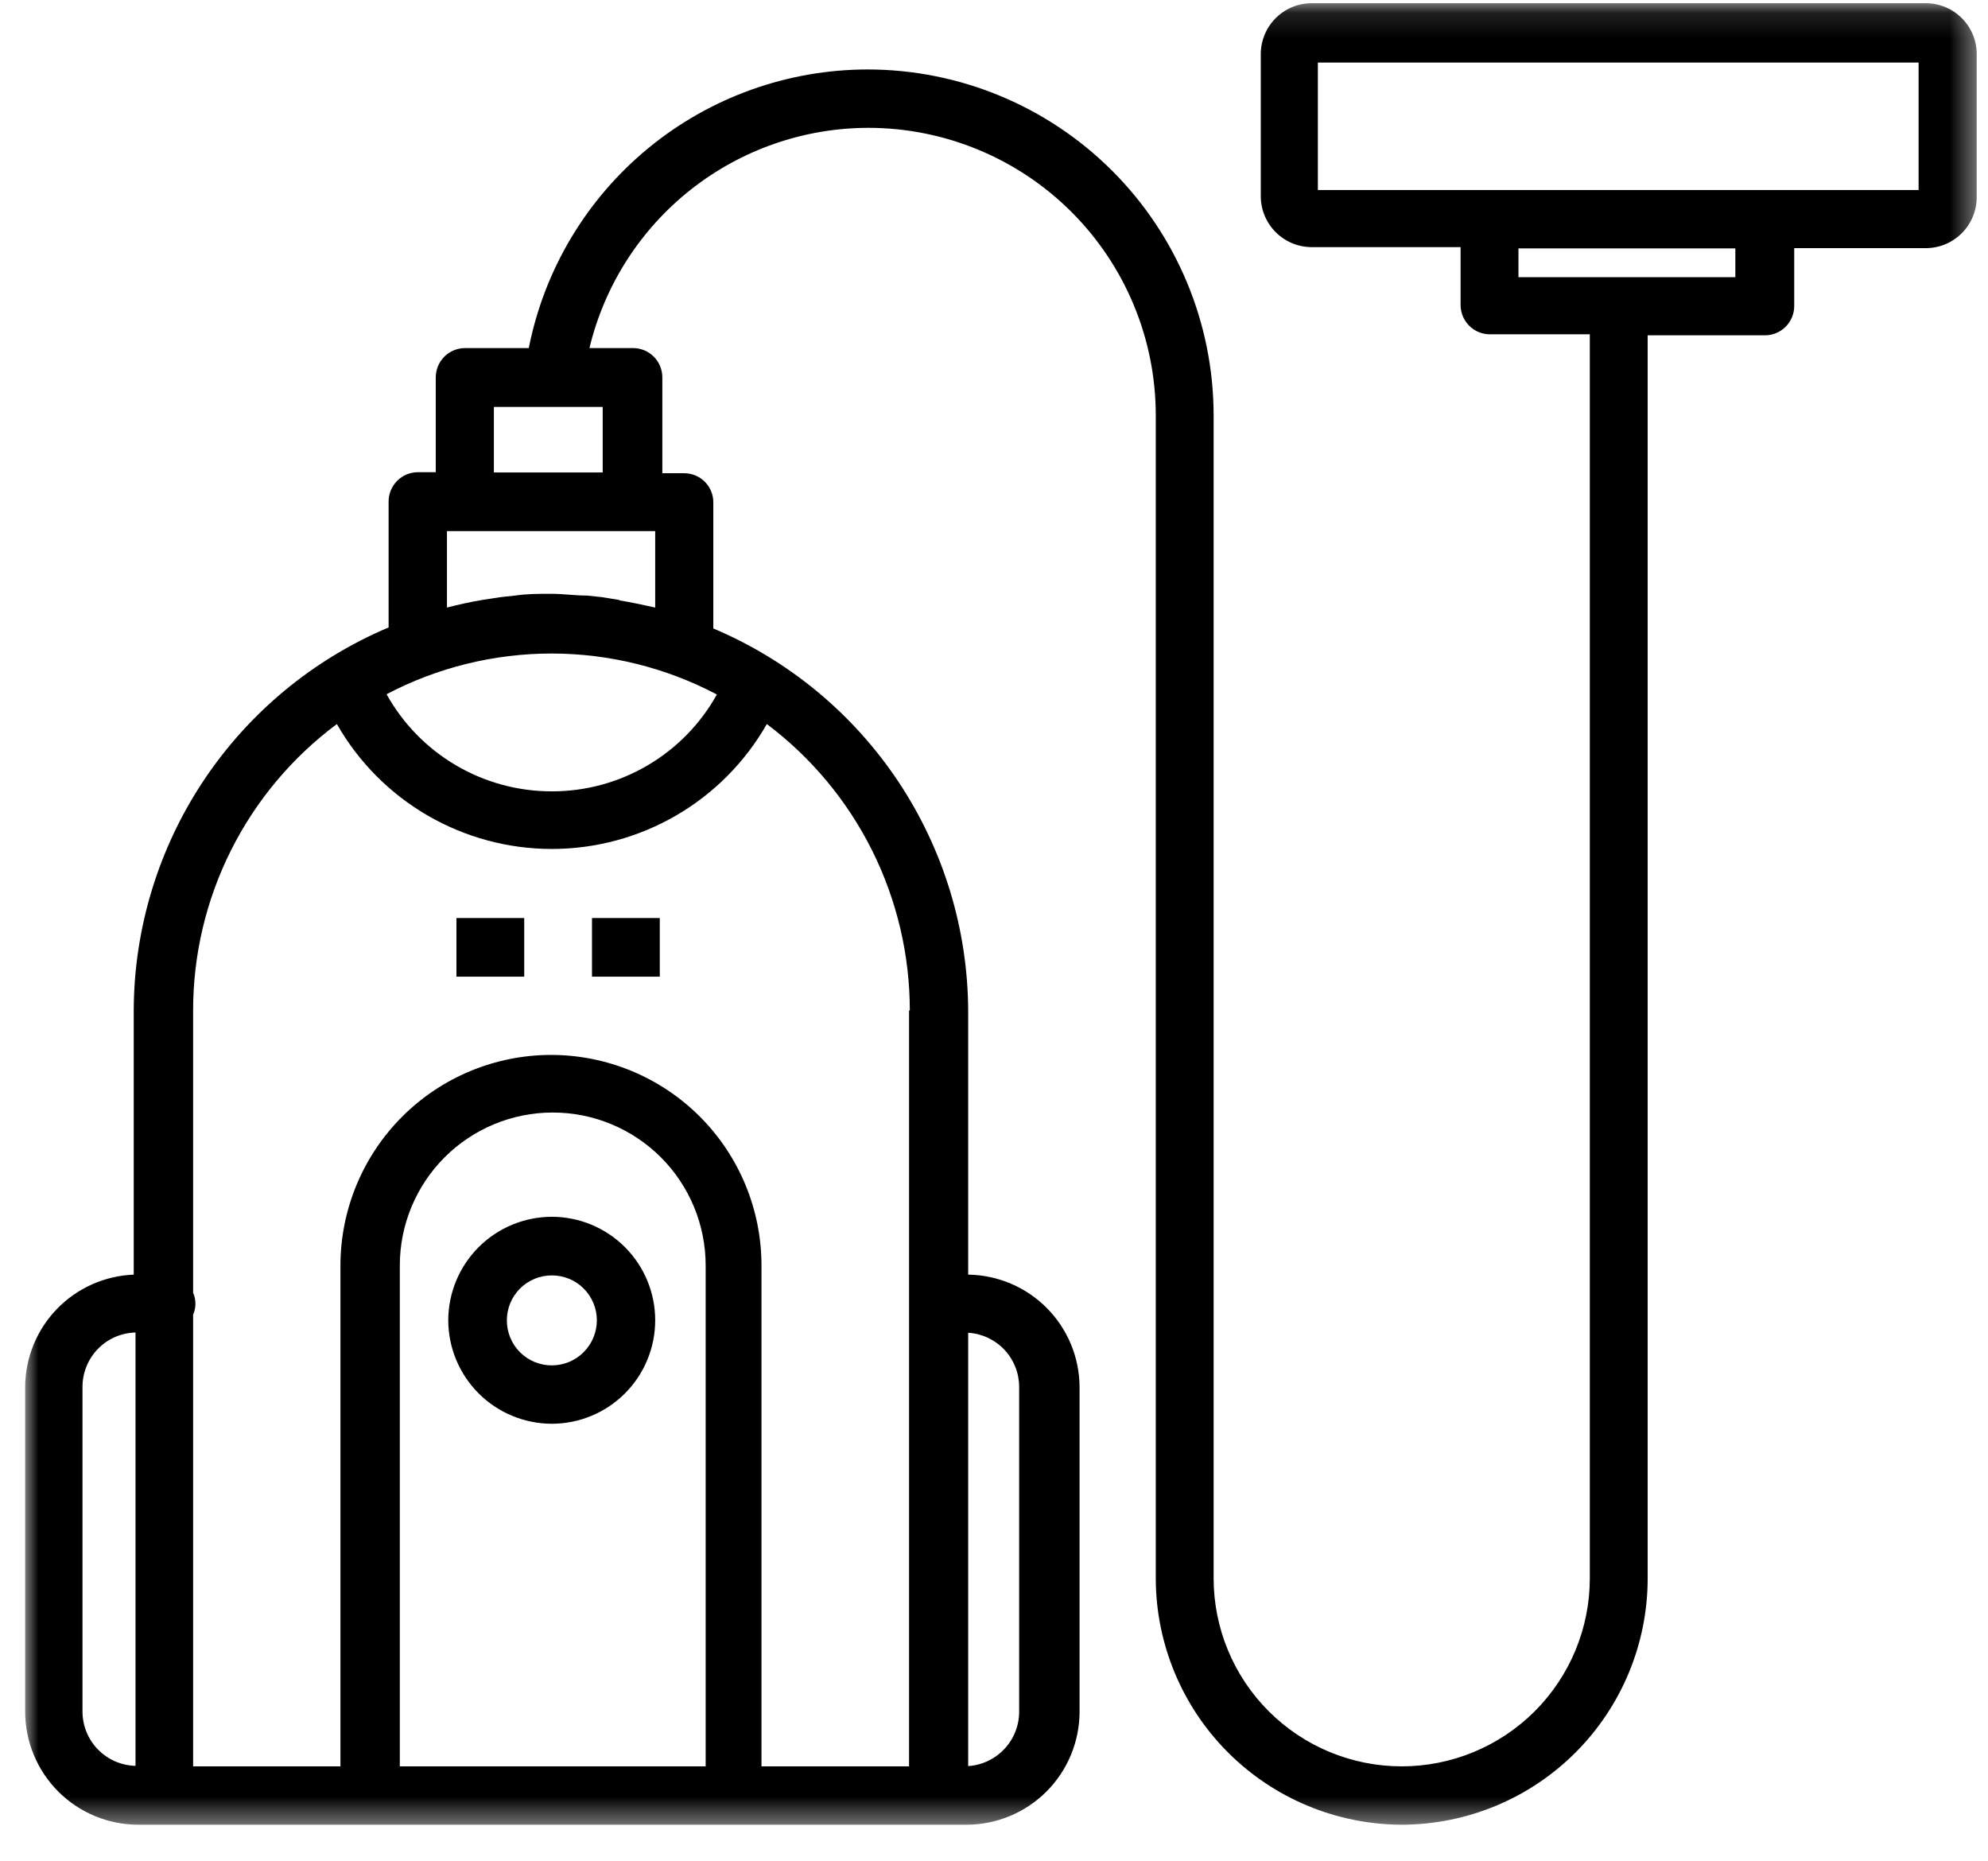 <svg width="78" height="73" viewBox="0 0 78 73" fill="none" xmlns="http://www.w3.org/2000/svg">
<g clip-path="url(#clip0_1_104)">
<mask id="mask0_1_104" style="mask-type:luminance" maskUnits="userSpaceOnUse" x="0" y="0" width="78" height="72">
<path d="M77.597 0.125H0.938V71.595H77.597V0.125Z" fill="white"/>
</mask>
<g mask="url(#mask0_1_104)">
<path d="M75.577 0.125H51.467C50.937 0.125 50.428 0.336 50.053 0.711C49.678 1.086 49.467 1.595 49.467 2.125V7.695C49.467 8.225 49.678 8.734 50.053 9.109C50.428 9.484 50.937 9.695 51.467 9.695H57.307V11.975C57.31 12.278 57.432 12.568 57.648 12.782C57.863 12.995 58.154 13.115 58.457 13.115H62.377V61.925C62.376 62.894 62.184 63.854 61.812 64.748C61.44 65.643 60.895 66.456 60.209 67.141C59.523 67.825 58.708 68.367 57.812 68.737C56.916 69.107 55.956 69.296 54.987 69.295C53.033 69.292 51.16 68.515 49.779 67.133C48.397 65.752 47.62 63.879 47.617 61.925V16.285C47.612 12.689 46.18 9.241 43.636 6.699C41.092 4.157 37.644 2.728 34.047 2.725C30.908 2.726 27.866 3.815 25.44 5.809C23.015 7.802 21.356 10.575 20.747 13.655H18.237C17.934 13.658 17.644 13.78 17.43 13.995C17.217 14.211 17.097 14.502 17.097 14.805V18.525H16.397C16.092 18.525 15.8 18.646 15.584 18.862C15.368 19.078 15.247 19.37 15.247 19.675V24.615C12.294 25.861 9.773 27.947 7.995 30.613C6.217 33.28 5.262 36.41 5.247 39.615V50.005C4.107 50.049 3.028 50.531 2.235 51.35C1.441 52.17 0.994 53.264 0.987 54.405V67.155C0.99 68.329 1.458 69.454 2.288 70.285C3.118 71.115 4.243 71.582 5.417 71.585H37.927C39.101 71.582 40.227 71.115 41.057 70.285C41.887 69.454 42.355 68.329 42.357 67.155V54.405C42.35 53.246 41.888 52.136 41.071 51.313C40.254 50.49 39.147 50.021 37.987 50.005V39.655C37.973 36.45 37.018 33.32 35.24 30.653C33.462 27.987 30.94 25.901 27.987 24.655V19.715C27.989 19.564 27.96 19.415 27.903 19.276C27.847 19.136 27.763 19.009 27.657 18.902C27.551 18.796 27.425 18.711 27.286 18.653C27.147 18.595 26.998 18.565 26.847 18.565H25.987V14.805C25.987 14.5 25.866 14.207 25.651 13.992C25.435 13.776 25.142 13.655 24.837 13.655H23.127C23.718 11.195 25.119 9.005 27.105 7.438C29.091 5.87 31.547 5.017 34.077 5.015C37.065 5.018 39.931 6.206 42.044 8.319C44.156 10.432 45.345 13.297 45.347 16.285V61.925C45.353 64.482 46.369 66.933 48.175 68.743C49.982 70.553 52.43 71.574 54.987 71.585C57.548 71.582 60.004 70.564 61.815 68.753C63.626 66.942 64.645 64.486 64.647 61.925V13.155H69.247C69.551 13.155 69.842 13.035 70.057 12.822C70.272 12.608 70.395 12.318 70.397 12.015V9.735H75.557C76.088 9.735 76.597 9.524 76.972 9.149C77.347 8.774 77.557 8.265 77.557 7.735V2.165C77.563 1.901 77.516 1.638 77.419 1.392C77.322 1.146 77.177 0.922 76.993 0.732C76.809 0.542 76.589 0.391 76.346 0.287C76.103 0.183 75.842 0.128 75.577 0.125ZM28.127 27.245C27.485 28.399 26.545 29.36 25.405 30.028C24.266 30.697 22.968 31.048 21.647 31.045C20.326 31.046 19.028 30.693 17.888 30.023C16.749 29.353 15.809 28.39 15.167 27.235C17.166 26.185 19.391 25.637 21.649 25.638C23.907 25.64 26.13 26.192 28.127 27.245ZM3.237 67.155V54.405C3.237 53.849 3.455 53.314 3.843 52.916C4.232 52.518 4.761 52.288 5.317 52.275V69.275C4.763 69.262 4.235 69.033 3.847 68.637C3.458 68.241 3.24 67.71 3.237 67.155ZM15.687 69.295V49.645C15.687 48.054 16.32 46.528 17.445 45.402C18.57 44.277 20.096 43.645 21.687 43.645C23.279 43.645 24.805 44.277 25.93 45.402C27.055 46.528 27.687 48.054 27.687 49.645V69.295H15.687ZM39.987 54.405V67.155C39.986 67.697 39.779 68.219 39.407 68.614C39.036 69.01 38.529 69.249 37.987 69.285V52.285C38.528 52.318 39.035 52.556 39.407 52.949C39.778 53.343 39.986 53.864 39.987 54.405ZM35.667 39.635V69.295H29.877V49.645C29.877 47.454 29.007 45.353 27.458 43.804C25.909 42.255 23.808 41.385 21.617 41.385C19.427 41.388 17.328 42.259 15.78 43.807C14.231 45.356 13.36 47.455 13.357 49.645V69.295H7.577V51.575C7.637 51.439 7.667 51.293 7.667 51.145C7.667 50.997 7.637 50.851 7.577 50.715V39.655C7.574 37.47 8.083 35.314 9.062 33.361C10.041 31.407 11.464 29.71 13.217 28.405C14.066 29.893 15.292 31.129 16.773 31.99C18.253 32.85 19.935 33.304 21.647 33.305C23.361 33.306 25.045 32.853 26.528 31.992C28.01 31.132 29.238 29.894 30.087 28.405C31.831 29.716 33.246 31.416 34.22 33.368C35.193 35.321 35.699 37.473 35.697 39.655L35.667 39.635ZM24.287 23.535L23.607 23.425L23.037 23.365C22.567 23.365 22.097 23.295 21.617 23.295C21.137 23.295 20.677 23.295 20.207 23.365L19.647 23.425L18.927 23.535C18.457 23.615 17.997 23.715 17.537 23.835V20.835H25.707V23.835C25.267 23.735 24.797 23.635 24.317 23.555L24.287 23.535ZM23.647 18.535H19.377V15.965H23.647V18.535ZM68.087 10.875H59.577V9.745H68.087V10.875ZM75.277 7.455H51.707V2.455H75.277V7.455Z" fill="black"/>
<path d="M21.648 47.735C20.572 47.738 19.54 48.166 18.779 48.927C18.019 49.688 17.59 50.719 17.587 51.795C17.59 52.871 18.019 53.902 18.779 54.663C19.54 55.424 20.572 55.852 21.648 55.855C22.724 55.855 23.757 55.427 24.518 54.666C25.28 53.904 25.707 52.872 25.707 51.795C25.707 50.718 25.28 49.685 24.518 48.924C23.757 48.163 22.724 47.735 21.648 47.735ZM21.648 53.565C21.416 53.565 21.186 53.519 20.972 53.43C20.757 53.341 20.563 53.211 20.399 53.046C20.236 52.882 20.106 52.686 20.019 52.472C19.931 52.257 19.886 52.027 19.887 51.795C19.887 51.328 20.073 50.88 20.403 50.55C20.733 50.22 21.181 50.035 21.648 50.035C21.879 50.034 22.109 50.078 22.324 50.166C22.539 50.254 22.734 50.383 22.898 50.547C23.063 50.711 23.193 50.905 23.282 51.119C23.372 51.333 23.418 51.563 23.418 51.795C23.418 52.264 23.231 52.715 22.899 53.047C22.567 53.379 22.117 53.565 21.648 53.565Z" fill="black"/>
<path d="M20.568 36.015H17.908V38.315H20.568V36.015Z" fill="black"/>
<path d="M25.887 36.015H23.227V38.315H25.887V36.015Z" fill="black"/>
</g>
</g>
<defs>
<clipPath id="clip0_1_104">
<rect width="77" height="72" fill="white" transform="translate(0.938 0.125)"/>
</clipPath>
</defs>
</svg>
